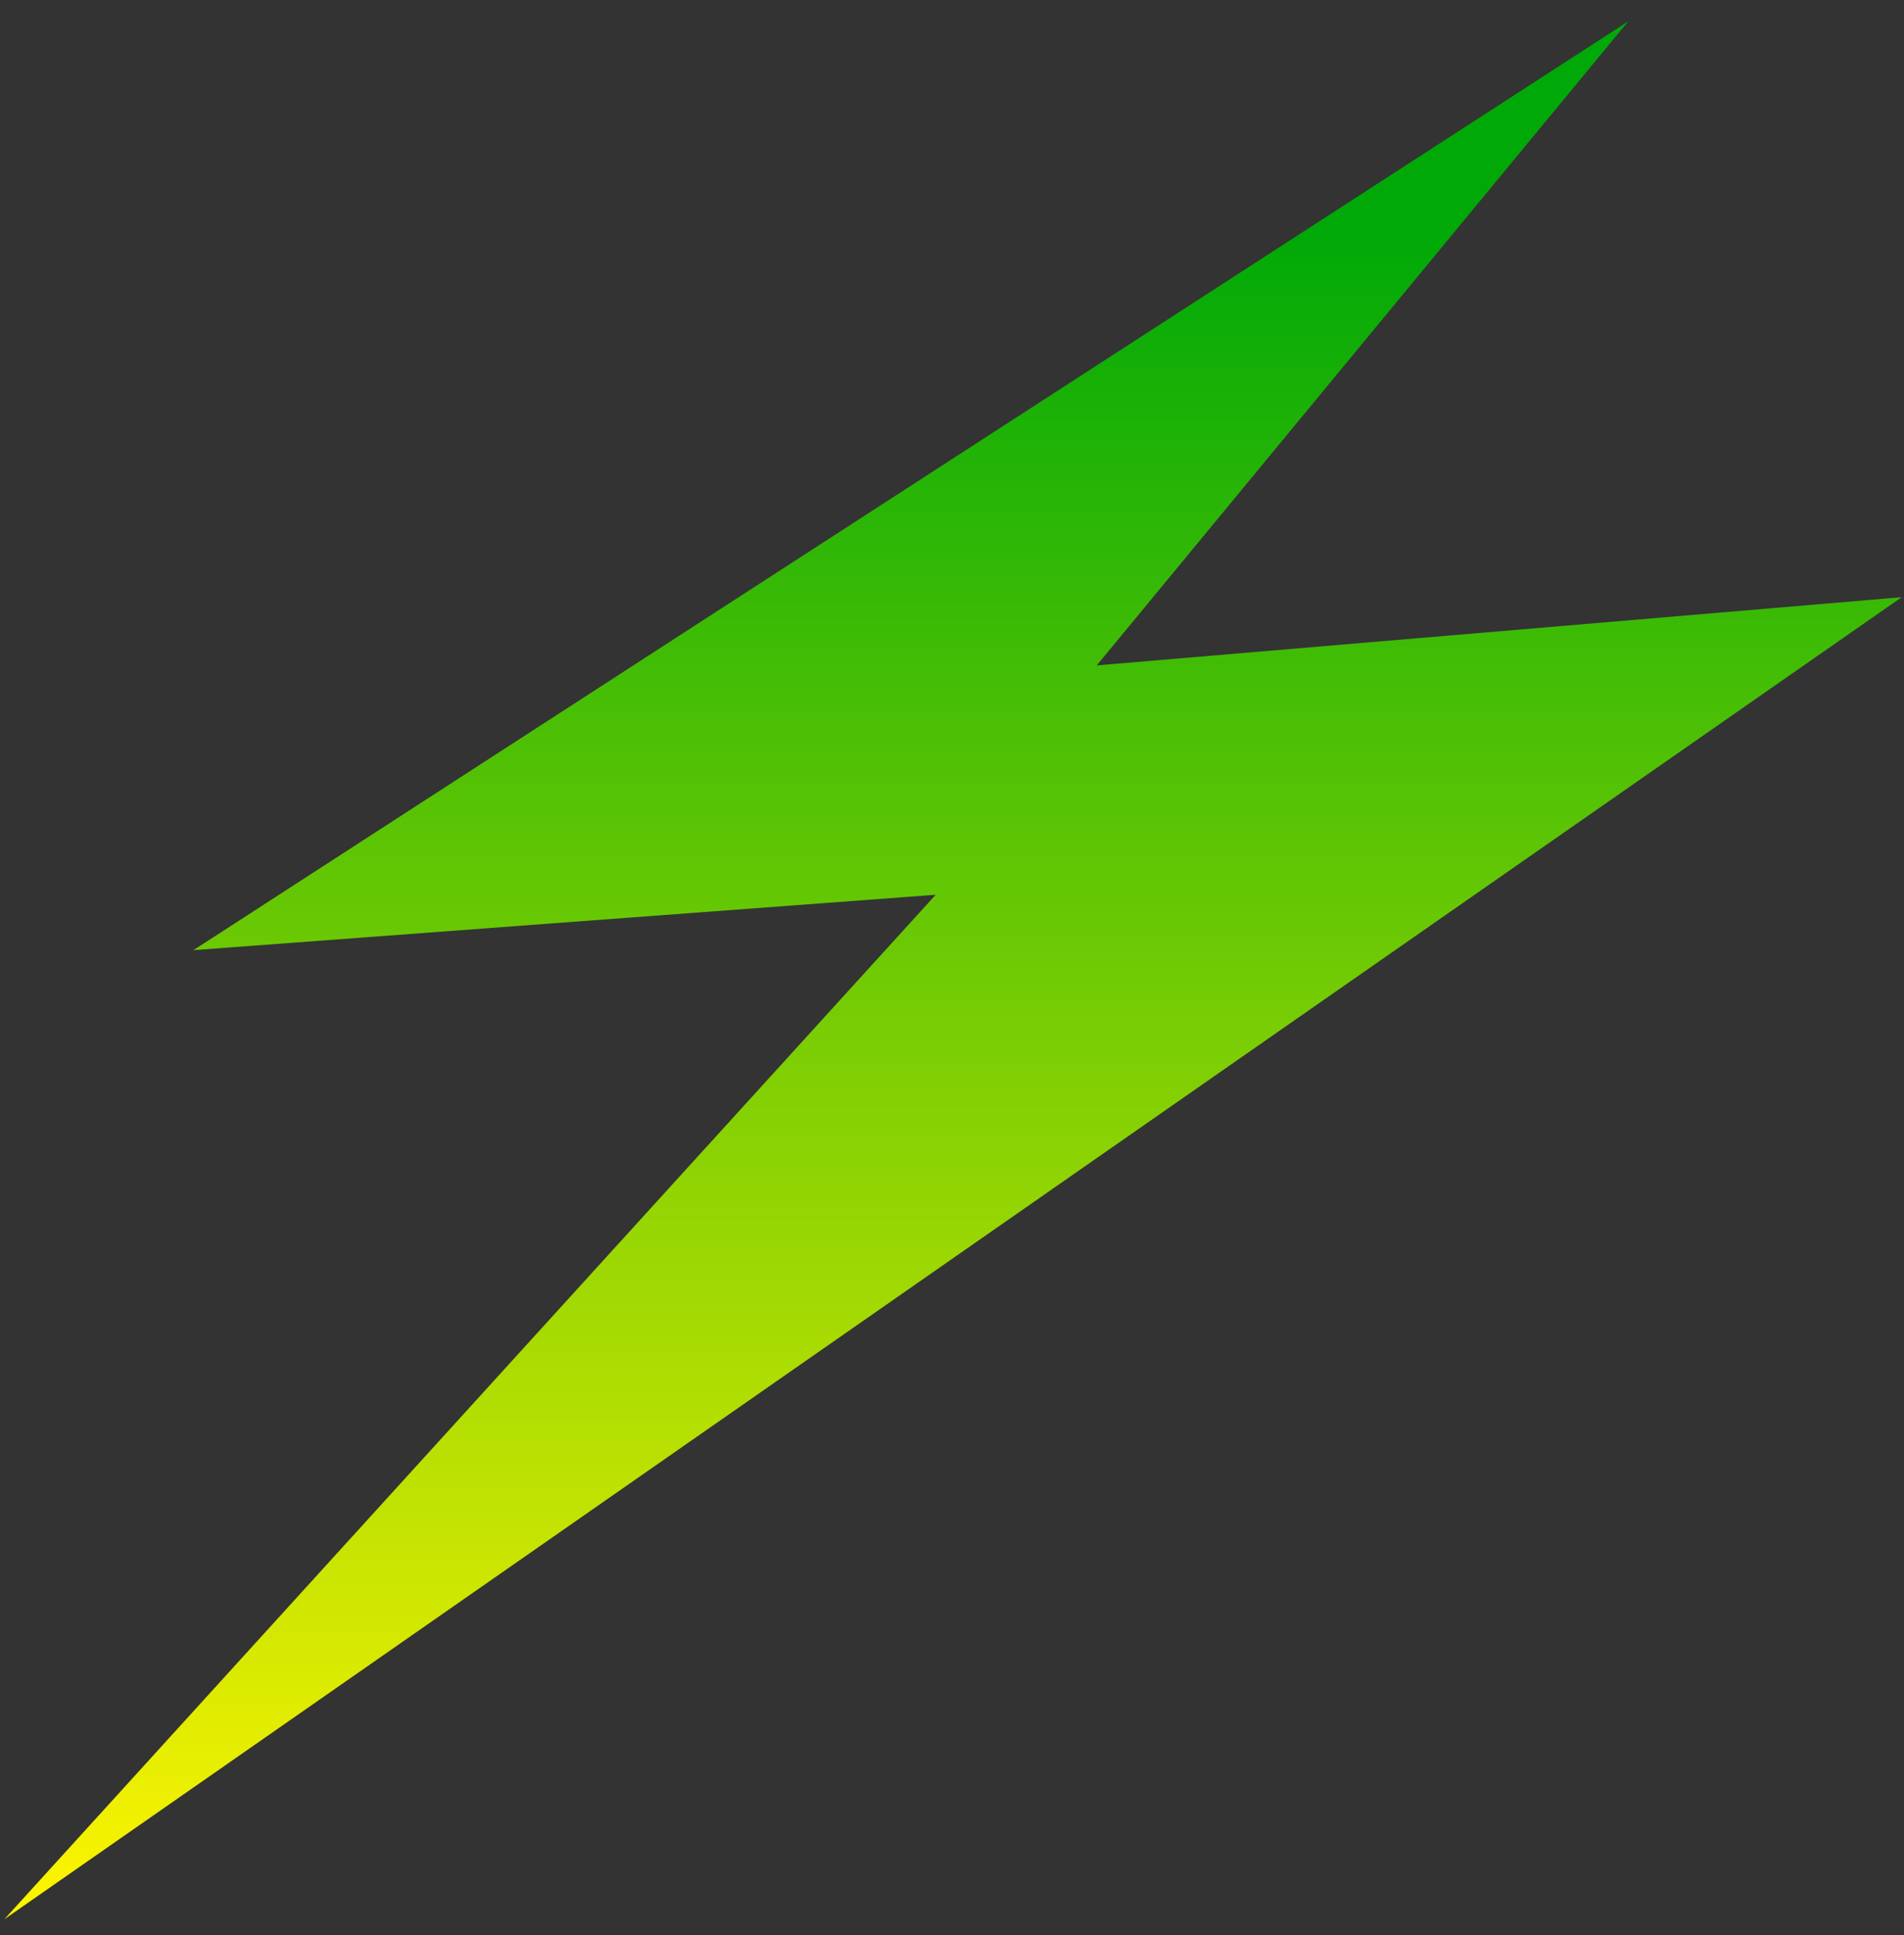 <svg width="62" height="63" viewBox="0 0 62 63" fill="none" xmlns="http://www.w3.org/2000/svg">
<rect x="0" y="0" width="62" height="63" fill="#333333" stroke="none"/>
<path d="M6.299 30.931L53.019 0.696L35.714 21.661L61.925 19.441L0.14 62.481L30.469 29.128L6.299 30.931Z" fill="url(#paint0_linear_23_1091)"/>
<defs>
<linearGradient id="paint0_linear_23_1091" x1="31.032" y1="3.518" x2="31.032" y2="62.481" gradientUnits="userSpaceOnUse">
<stop offset="0.068" stop-color="#00A907"/>
<stop offset="1" stop-color="#FFF500"/>
</linearGradient>
</defs>
</svg>
